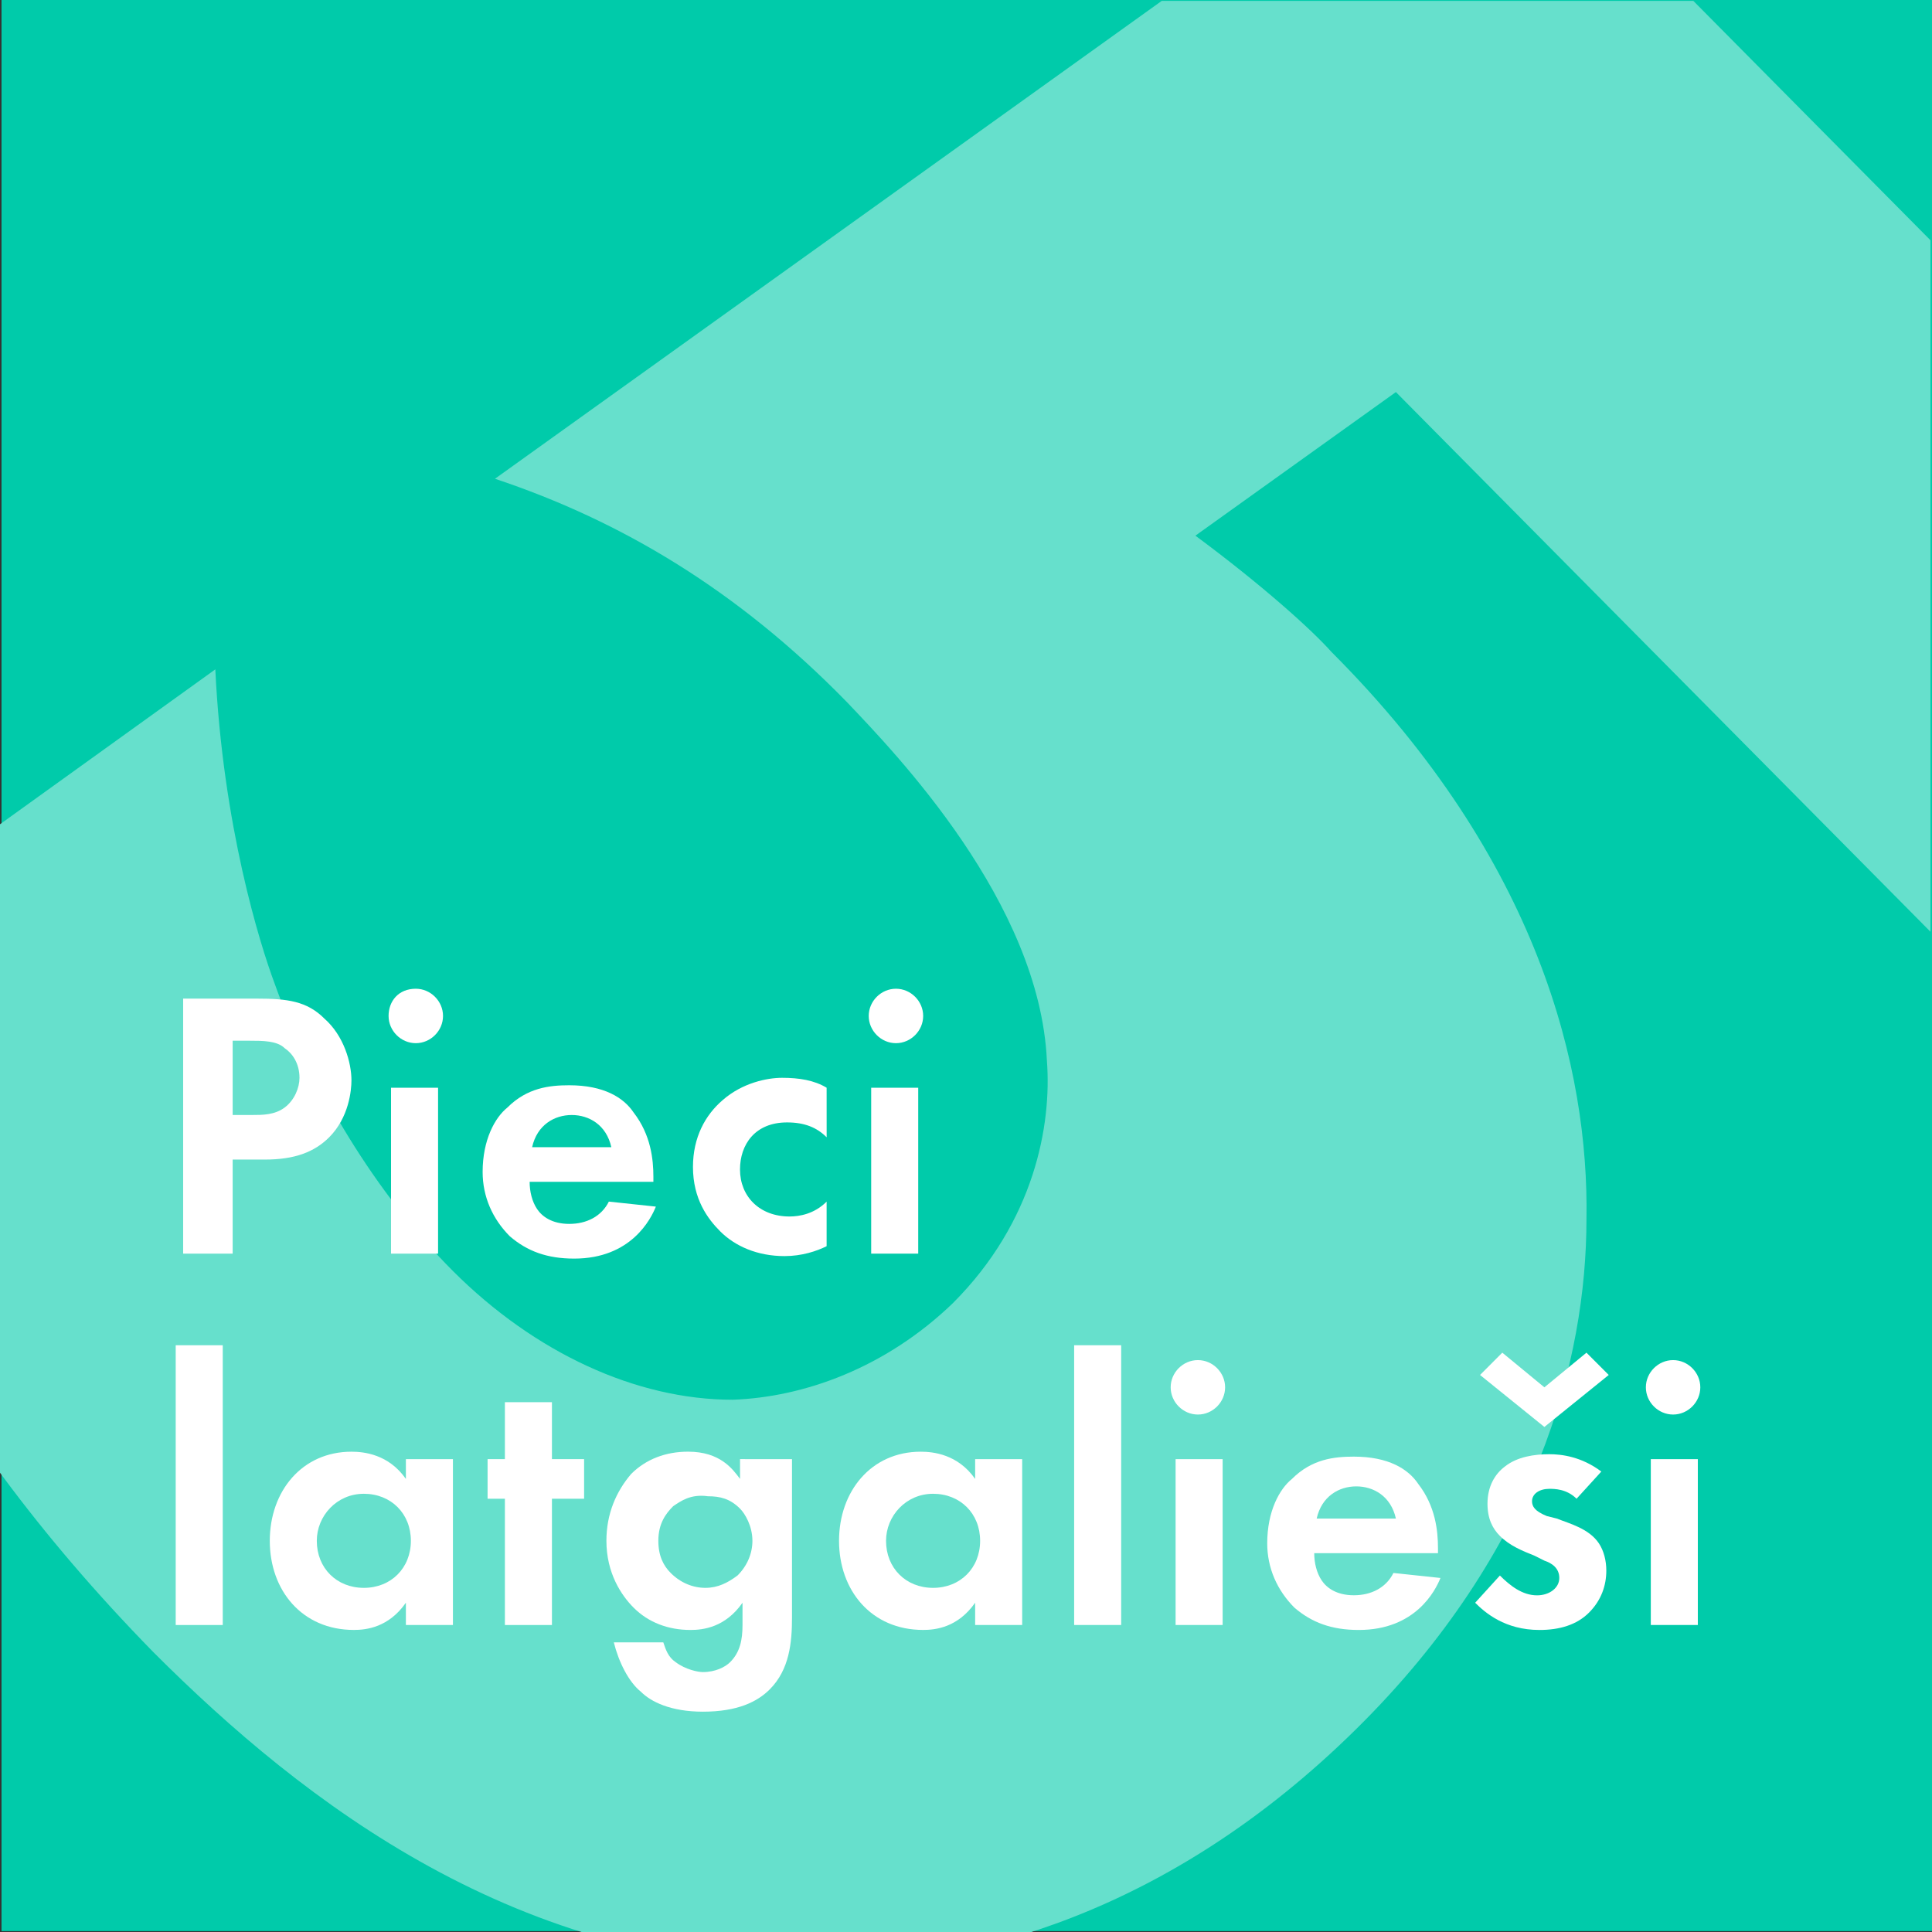 <?xml version="1.0" encoding="utf-8"?>
<!-- Generator: Adobe Illustrator 25.2.3, SVG Export Plug-In . SVG Version: 6.00 Build 0)  -->
<svg version="1.1" id="Layer_1" xmlns="http://www.w3.org/2000/svg" xmlns:xlink="http://www.w3.org/1999/xlink" x="0px" y="0px"
	 viewBox="0 0 78 78" style="enable-background:new 0 0 78 78;" xml:space="preserve">
<rect x="0" y="0" width="78" height="78" fill="#333333" stroke="none"/>
<style type="text/css">
	.st0{fill:#00CBAA;}
	.st1{clip-path:url(#SVGID_2_);}
	.st2{fill:#66E0CC;}
	.st3{enable-background:new    ;}
	.st4{fill:#FFFFFF;}
</style>
<g>
	<g id="Group_52_00000005245170354477582130000017026489732693130376_" transform="translate(181.261 181.264)">
		
			<rect id="Rectangle_1476_00000164504297840451971830000006969786083185863299_" x="-181.2" y="-181.264" class="st0" width="77.939" height="77.964"/>
	</g>
	<g>
		<g>
			<defs>
				<rect id="SVGID_1_" y="0.036" width="77.939" height="77.964"/>
			</defs>
			<clipPath id="SVGID_2_">
				<use xlink:href="#SVGID_1_"  style="overflow:visible;"/>
			</clipPath>
			<g class="st1">
				<path class="st2" d="M78.039,37.719l-21.683-21.89l-8.094,5.797c2.698,1.999,4.696,3.798,5.496,4.698
					C62.151,34.72,64.15,43.216,64.05,49.213c0,5.697-1.998,13.394-9.293,20.59c-7.594,7.497-15.688,9.596-21.883,9.596
					c-11.891,0.1-20.584-6.597-26.679-12.694C-3.098,57.21-7.194,48.114-9.093,39.818L8.693,27.024
					c0.3,6.297,1.799,11.095,2.398,12.694c1.499,4.198,4.097,8.496,7.194,11.595c3.297,3.298,7.394,5.198,11.291,5.198
					c2.898-0.1,6.195-1.299,8.893-3.898c3.297-3.298,3.997-7.197,3.797-9.795c-0.3-6.397-6.095-12.394-8.094-14.493
					c-4.397-4.498-9.093-7.297-14.189-8.996L59.454-8.96l32.575,32.885L78.039,37.719z"/>
			</g>
		</g>
	</g>
	<g class="st3">
		<path class="st4" d="M10.392,40.317c1.199,0,1.998,0.1,2.698,0.8c0.799,0.7,1.099,1.799,1.099,2.499c0,0.4-0.1,1.499-0.899,2.299
			c-0.6,0.6-1.399,0.9-2.598,0.9H9.393v3.798H7.394V40.317H10.392z M9.393,45.015h0.799c0.4,0,0.899,0,1.299-0.3
			c0.4-0.3,0.6-0.8,0.6-1.199c0-0.6-0.3-1-0.6-1.199c-0.3-0.3-0.899-0.3-1.399-0.3H9.393V45.015z"/>
		<path class="st4" d="M16.787,39.918c0.6,0,1.099,0.5,1.099,1.099s-0.5,1.099-1.099,1.099c-0.6,0-1.099-0.5-1.099-1.099
			S16.087,39.918,16.787,39.918z M17.686,43.916v6.697h-1.899v-6.697H17.686z"/>
		<path class="st4" d="M26.479,48.714c-0.2,0.5-0.999,2.099-3.297,2.099c-1.099,0-1.899-0.3-2.598-0.9
			c-0.699-0.7-1.099-1.599-1.099-2.599c0-1.299,0.5-2.199,0.999-2.599c0.799-0.8,1.699-0.9,2.498-0.9c1.399,0,2.198,0.5,2.598,1.099
			c0.699,0.9,0.799,1.899,0.799,2.599v0.2h-4.996c0,0.4,0.1,0.8,0.3,1.099s0.6,0.6,1.299,0.6c0.699,0,1.299-0.3,1.599-0.9
			L26.479,48.714z M24.681,46.315c-0.2-0.9-0.899-1.299-1.599-1.299c-0.699,0-1.399,0.4-1.599,1.299H24.681z"/>
		<path class="st4" d="M33.374,45.915c-0.4-0.4-0.899-0.6-1.599-0.6c-1.299,0-1.899,0.9-1.899,1.899
			c0,1.099,0.799,1.899,1.998,1.899c0.4,0,0.999-0.1,1.499-0.6v1.799c-0.4,0.2-0.999,0.4-1.699,0.4c-1.099,0-1.998-0.4-2.598-1
			c-0.5-0.5-1.099-1.299-1.099-2.599c0-1.199,0.5-2.099,1.199-2.699c0.799-0.7,1.799-0.9,2.398-0.9c0.699,0,1.299,0.1,1.799,0.4
			C33.374,43.916,33.374,45.915,33.374,45.915z"/>
		<path class="st4" d="M36.172,39.918c0.6,0,1.099,0.5,1.099,1.099s-0.5,1.099-1.099,1.099s-1.099-0.5-1.099-1.099
			S35.572,39.918,36.172,39.918z M37.071,43.916v6.697h-1.899v-6.697H37.071z"/>
		<path class="st4" d="M8.993,54.311v11.295H7.094V54.311H8.993z"/>
		<path class="st4" d="M16.387,58.909h1.899v6.697h-1.899v-0.9c-0.699,1-1.599,1.099-2.098,1.099c-2.098,0-3.397-1.599-3.397-3.598
			c0-1.999,1.299-3.598,3.297-3.598c0.5,0,1.499,0.1,2.198,1.099V58.909z M12.79,62.207c0,1.099,0.799,1.899,1.899,1.899
			c1.099,0,1.899-0.8,1.899-1.899s-0.799-1.899-1.899-1.899C13.589,60.308,12.79,61.208,12.79,62.207z"/>
		<path class="st4" d="M22.283,60.508v5.098h-1.899v-5.098h-0.699v-1.599h0.699V56.61h1.899v2.299h1.299v1.599H22.283z"/>
		<path class="st4" d="M30.076,58.909h1.899v6.397c0,1-0.1,2.099-0.899,2.899c-0.5,0.5-1.299,0.9-2.698,0.9
			c-1.299,0-2.098-0.4-2.498-0.8c-0.5-0.4-0.899-1.199-1.099-1.999h1.998c0.1,0.3,0.2,0.6,0.5,0.8c0.4,0.3,0.899,0.4,1.099,0.4
			c0.5,0,0.899-0.2,1.099-0.4c0.4-0.4,0.5-0.9,0.5-1.499v-0.9c-0.699,1-1.599,1.099-2.098,1.099c-0.899,0-1.699-0.3-2.298-0.9
			c-0.5-0.5-1.099-1.399-1.099-2.699c0-1.099,0.4-1.999,0.999-2.699c0.6-0.6,1.399-0.9,2.298-0.9c1.299,0,1.799,0.7,2.098,1.099
			v-0.8H30.076z M27.179,60.808c-0.3,0.3-0.6,0.7-0.6,1.399c0,0.6,0.2,1,0.5,1.299c0.4,0.4,0.899,0.6,1.399,0.6s0.899-0.2,1.299-0.5
			c0.4-0.4,0.6-0.9,0.6-1.399c0-0.6-0.3-1.099-0.5-1.299c-0.4-0.4-0.799-0.5-1.299-0.5C27.878,60.308,27.479,60.608,27.179,60.808z"
			/>
		<path class="st4" d="M39.369,58.909h1.899v6.697h-1.899v-0.9c-0.699,1-1.599,1.099-2.098,1.099c-2.098,0-3.397-1.599-3.397-3.598
			c0-1.999,1.299-3.598,3.297-3.598c0.5,0,1.499,0.1,2.198,1.099V58.909z M35.772,62.207c0,1.099,0.799,1.899,1.899,1.899
			c1.099,0,1.899-0.8,1.899-1.899s-0.799-1.899-1.899-1.899C36.571,60.308,35.772,61.208,35.772,62.207z"/>
		<path class="st4" d="M45.265,54.311v11.295h-1.899V54.311H45.265z"/>
		<path class="st4" d="M48.362,54.911c0.6,0,1.099,0.5,1.099,1.099c0,0.6-0.5,1.099-1.099,1.099s-1.099-0.5-1.099-1.099
			C47.263,55.41,47.763,54.911,48.362,54.911z M49.361,58.909v6.697h-1.899v-6.697C47.463,58.909,49.361,58.909,49.361,58.909z"/>
		<path class="st4" d="M58.155,63.707c-0.2,0.5-0.999,2.099-3.297,2.099c-1.099,0-1.899-0.3-2.598-0.9
			c-0.699-0.7-1.099-1.599-1.099-2.599c0-1.299,0.5-2.199,0.999-2.599c0.799-0.8,1.699-0.9,2.498-0.9c1.399,0,2.198,0.5,2.598,1.099
			c0.699,0.9,0.799,1.899,0.799,2.599v0.2h-4.996c0,0.4,0.1,0.8,0.3,1.099c0.2,0.3,0.6,0.6,1.299,0.6c0.699,0,1.299-0.3,1.599-0.9
			L58.155,63.707z M56.356,61.308c-0.2-0.9-0.899-1.299-1.599-1.299c-0.699,0-1.399,0.4-1.599,1.299H56.356z"/>
		<path class="st4" d="M63.65,60.508c-0.4-0.4-0.899-0.4-1.099-0.4c-0.4,0-0.699,0.2-0.699,0.5c0,0.2,0.1,0.4,0.6,0.6l0.4,0.1
			c0.5,0.2,1.299,0.4,1.699,1c0.2,0.3,0.3,0.7,0.3,1.099c0,0.6-0.2,1.199-0.699,1.699c-0.5,0.5-1.199,0.7-1.998,0.7
			c-1.399,0-2.198-0.7-2.598-1.099l0.999-1.099c0.4,0.4,0.899,0.8,1.499,0.8c0.5,0,0.899-0.3,0.899-0.7c0-0.4-0.3-0.6-0.6-0.7
			l-0.4-0.2c-0.5-0.2-0.999-0.4-1.399-0.8c-0.3-0.3-0.5-0.7-0.5-1.299c0-0.7,0.3-1.199,0.699-1.499c0.5-0.4,1.199-0.5,1.799-0.5
			c0.5,0,1.299,0.1,2.098,0.7L63.65,60.508z M64.05,54.611l0.899,0.9l-2.598,2.099l-2.598-2.099l0.899-0.9l1.699,1.399L64.05,54.611
			z"/>
		<path class="st4" d="M67.547,54.911c0.6,0,1.099,0.5,1.099,1.099c0,0.6-0.5,1.099-1.099,1.099c-0.6,0-1.099-0.5-1.099-1.099
			C66.448,55.41,66.948,54.911,67.547,54.911z M68.546,58.909v6.697h-1.899v-6.697C66.648,58.909,68.546,58.909,68.546,58.909z"/>
	</g>
</g>
</svg>
